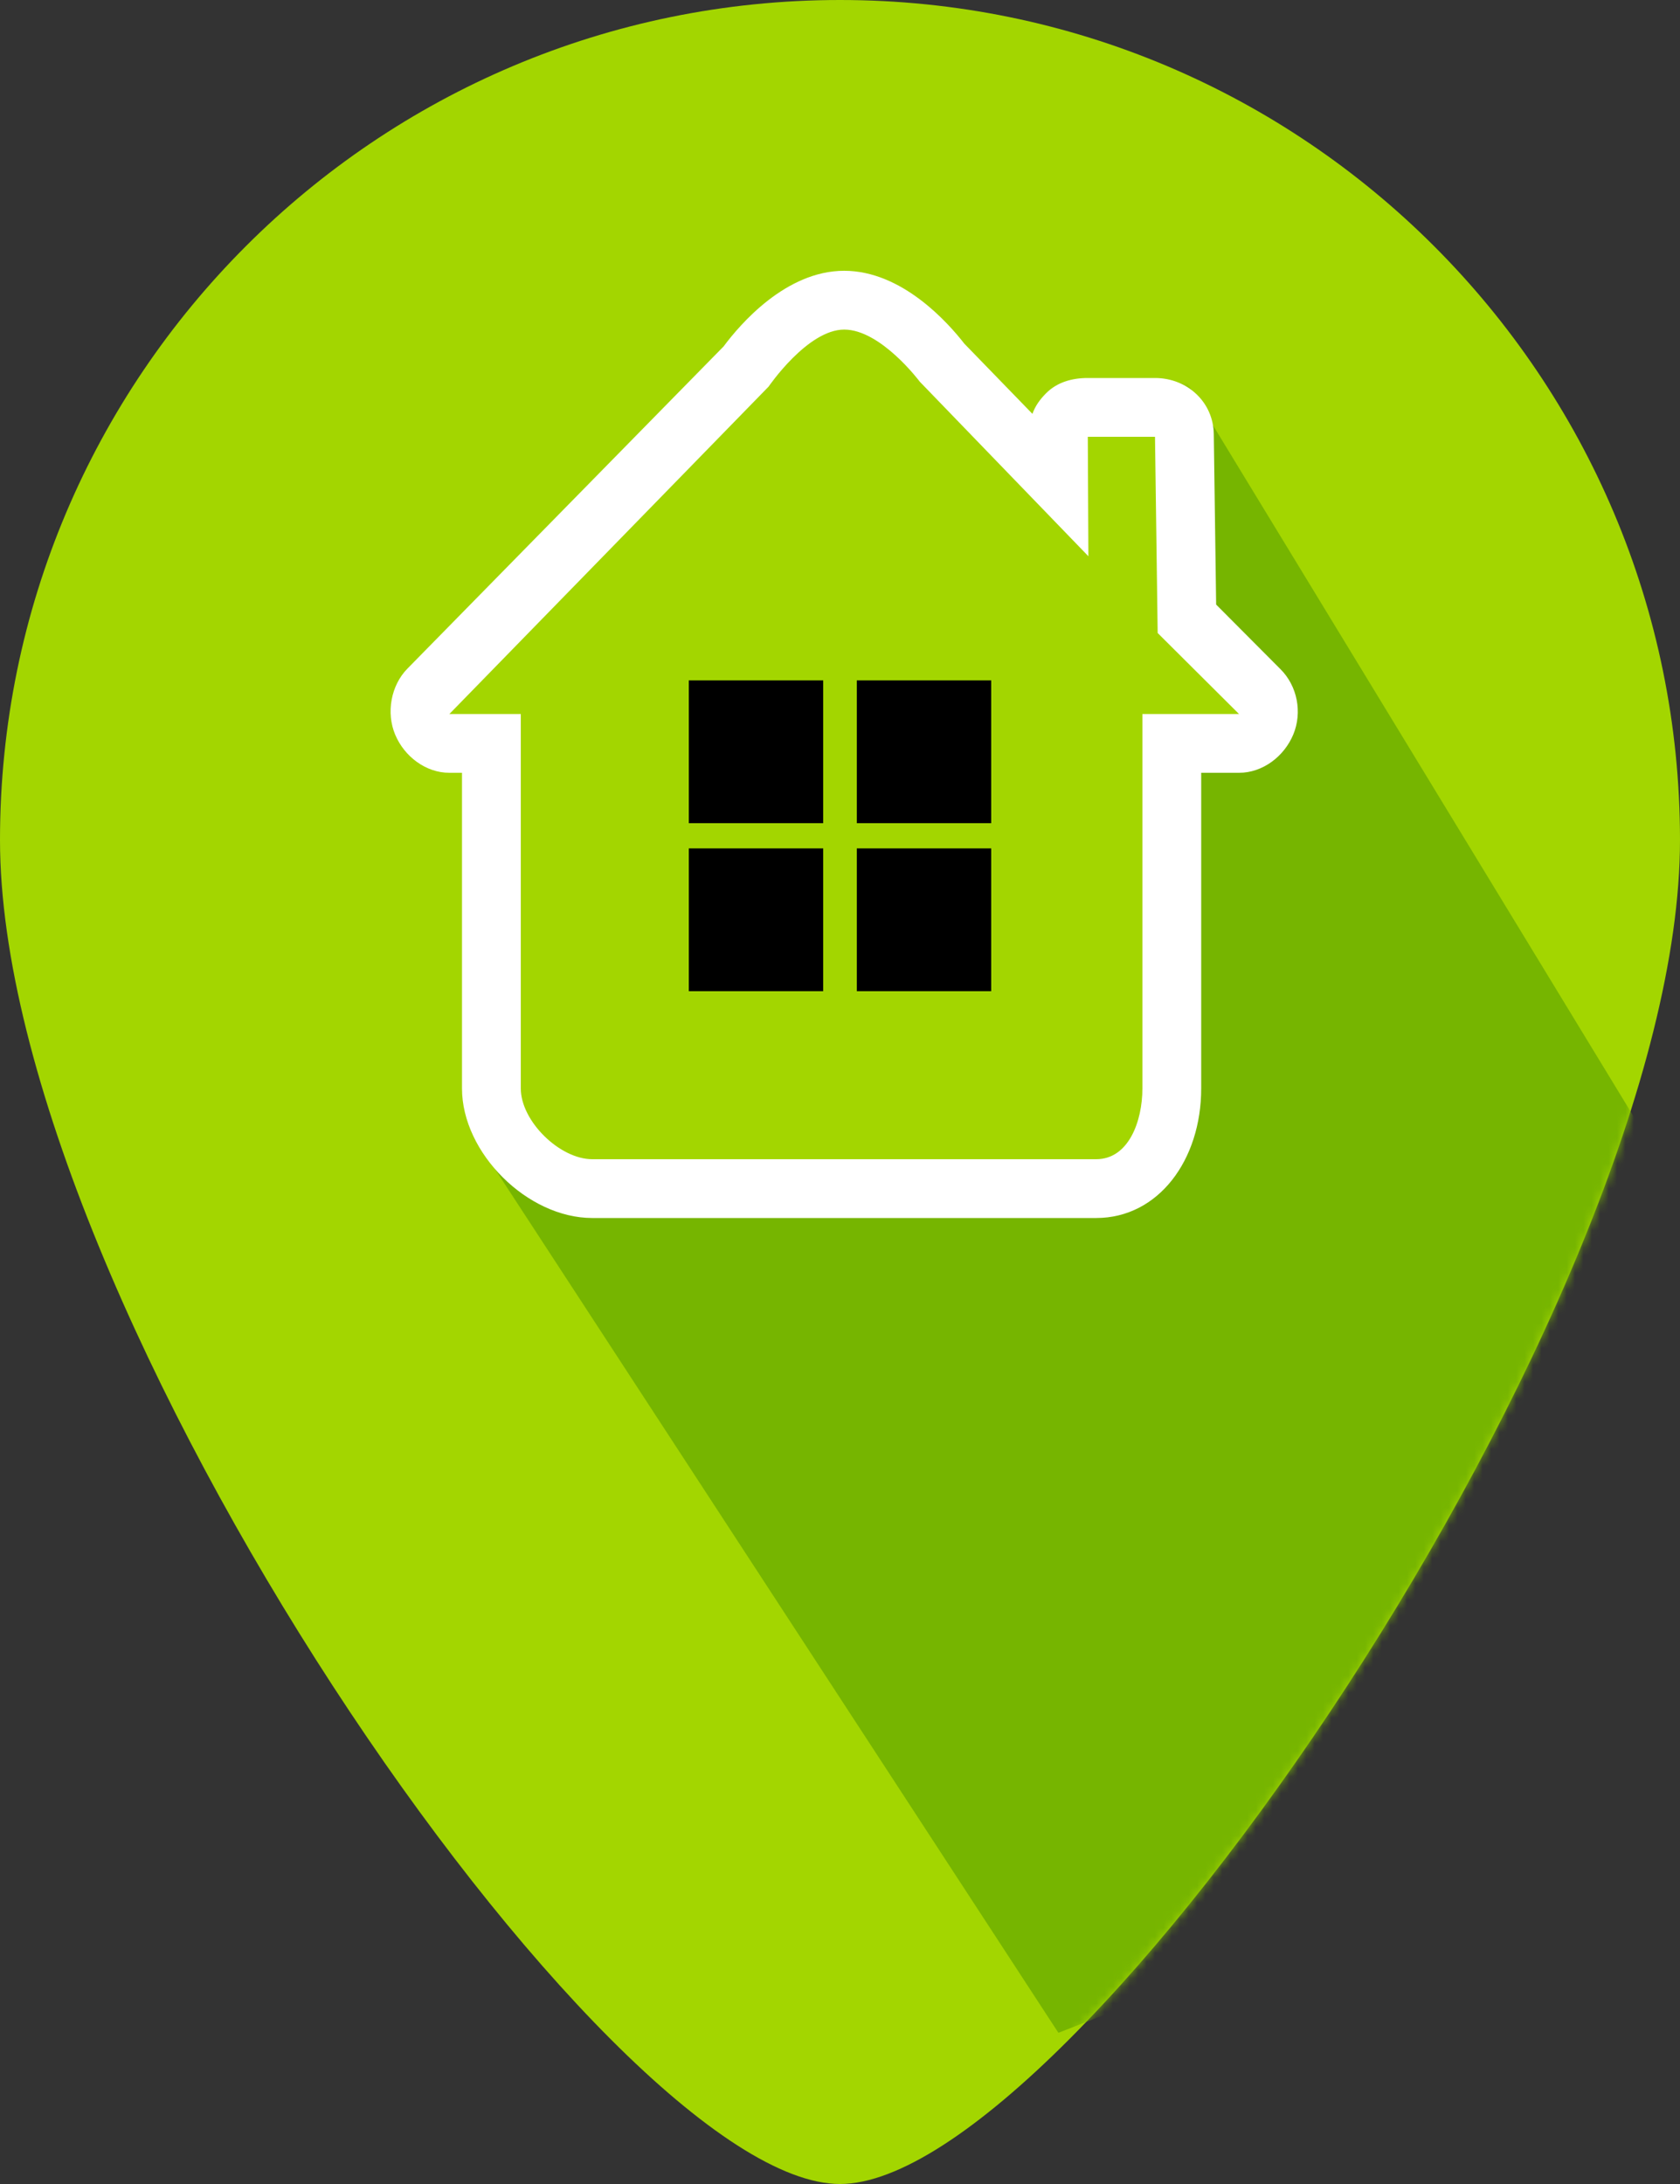 <?xml version="1.0" encoding="UTF-8"?>
<svg width="200px" height="260px" viewBox="0 0 200 260" version="1.1" xmlns="http://www.w3.org/2000/svg" xmlns:xlink="http://www.w3.org/1999/xlink">
    <rect x="0" y="0" width="200" height="260" fill="#333333" stroke="none"/>
    <!-- Generator: Sketch 46.2 (44496) - http://www.bohemiancoding.com/sketch -->
    <title>icon_pin_ouv</title>
    <desc>Created with Sketch.</desc>
    <defs>
        <path d="M27.699,210 L56.301,210 C88.911,186.991 142,103.314 142,56 C142,39.564 138.035,24.054 131.009,10.375 C131.009,10.375 90.451,0.983 59.693,0.983 C46.864,0.983 0.25,10.375 0.25,10.375 L0.25,182.511 C9.916,194.503 19.461,204.187 27.699,210 Z" id="path-1"></path>
    </defs>
    <g id="POI" stroke="none" stroke-width="1" fill="none" fill-rule="evenodd">
        <g id="Icons" transform="translate(-1200, -32)">
            <g id="Actif" transform="translate(0, 32)">
                <g id="icon_pin_ouv" transform="translate(1200, 0)">
                    <path d="M200,100 C200,155.229 127.666,260 100,260 C72.333,260 0,155.229 0,100 C0,44.771 44.771,0 100,0 C155.229,0 200,44.771 200,100" id="Fill-1" fill="#A3D600"></path>
                    <g id="Group-5" transform="translate(58, 44)">
                        <mask id="mask-2" fill="white">
                            <use xlink:href="#path-1"></use>
                        </mask>
                        <g id="Clip-4"></g>
                        <polygon id="Fill-3" fill="#76B500" mask="url(#mask-2)" points="-3.75 88 68 198 177 155.5 81.375 -1.625 15 46.5"></polygon>
                    </g>
                    <g id="Group-47" transform="translate(46, 32)">
                        <path d="M24.5,109.264 C18.696,109.264 13,103.61 13,97.848 L13,56.264 L7.5,56.264 C6.09,56.264 4.818,55.418 4.273,54.118 C3.727,52.819 4.015,51.319 5.002,50.312 L42.816,11.779 C44.096,10.028 48.913,4 54.5,4 C60.072,4 64.912,9.796 66.156,11.416 L80.028,25.605 L80,19.781 C79.995,18.85 80.362,17.955 81.02,17.295 C81.676,16.635 82.568,16.264 83.5,16.264 L91.5,16.264 C93.414,16.264 94.974,17.802 95,19.716 L95.299,41.649 L103.97,50.284 C104.974,51.284 105.275,52.79 104.735,54.1 C104.194,55.41 102.917,56.264 101.5,56.264 L94,56.264 L94,97.848 C94,103.382 90.671,109.264 84.5,109.264 L24.5,109.264 Z" id="Fill-6" fill="#A3D600"></path>
                        <g id="Page-1" transform="translate(36, 49)" fill="#000000">
                            <polygon id="Fill-1" points="0 17 16 17 16 0 0 0"></polygon>
                            <polygon id="Fill-2" points="20 17 36 17 36 0 20 0"></polygon>
                            <polygon id="Fill-3" points="0 37 16 37 16 20 0 20"></polygon>
                            <polygon id="Fill-4" points="20 37 36 37 36 20 20 20"></polygon>
                        </g>
                        <path d="M54.5,0.236 C47.564,0.236 42.109,6.597 40.143,9.241 L2.504,47.597 C0.529,49.609 -0.045,52.86 1.045,55.459 C2.137,58.058 4.681,60 7.5,60 L9,60 L9,97.584 C9,105.251 16.79,113 24.5,113 L84.5,113 C91.911,113 97,106.088 97,97.584 L97,60 L101.5,60 C104.334,60 106.889,58.041 107.97,55.422 C109.052,52.802 108.447,49.664 106.439,47.665 L98.779,39.973 L98.499,19.686 C98.447,15.857 95.329,13 91.5,13 L83.5,13 C81.638,13 79.852,13.492 78.538,14.812 C77.805,15.549 77.252,16.307 76.908,17.268 L68.804,8.916 C66.88,6.444 61.398,0.236 54.5,0.236 M54.5,7.236 C58.869,7.236 63.5,13.442 63.5,13.442 L83.57,34.22 L83.5,20 L91.5,20 L91.818,43.358 L101.5,53 L90,53 L90,97.584 C90,101.472 88.366,106 84.5,106 L24.5,106 C20.634,106 16,101.472 16,97.584 L16,53 L7.5,53 L45.5,14.026 C45.5,14.026 50.131,7.236 54.5,7.236" id="Fill-45" fill="#FFFFFF"></path>
                    </g>
                </g>
            </g>
        </g>
    </g>
</svg>